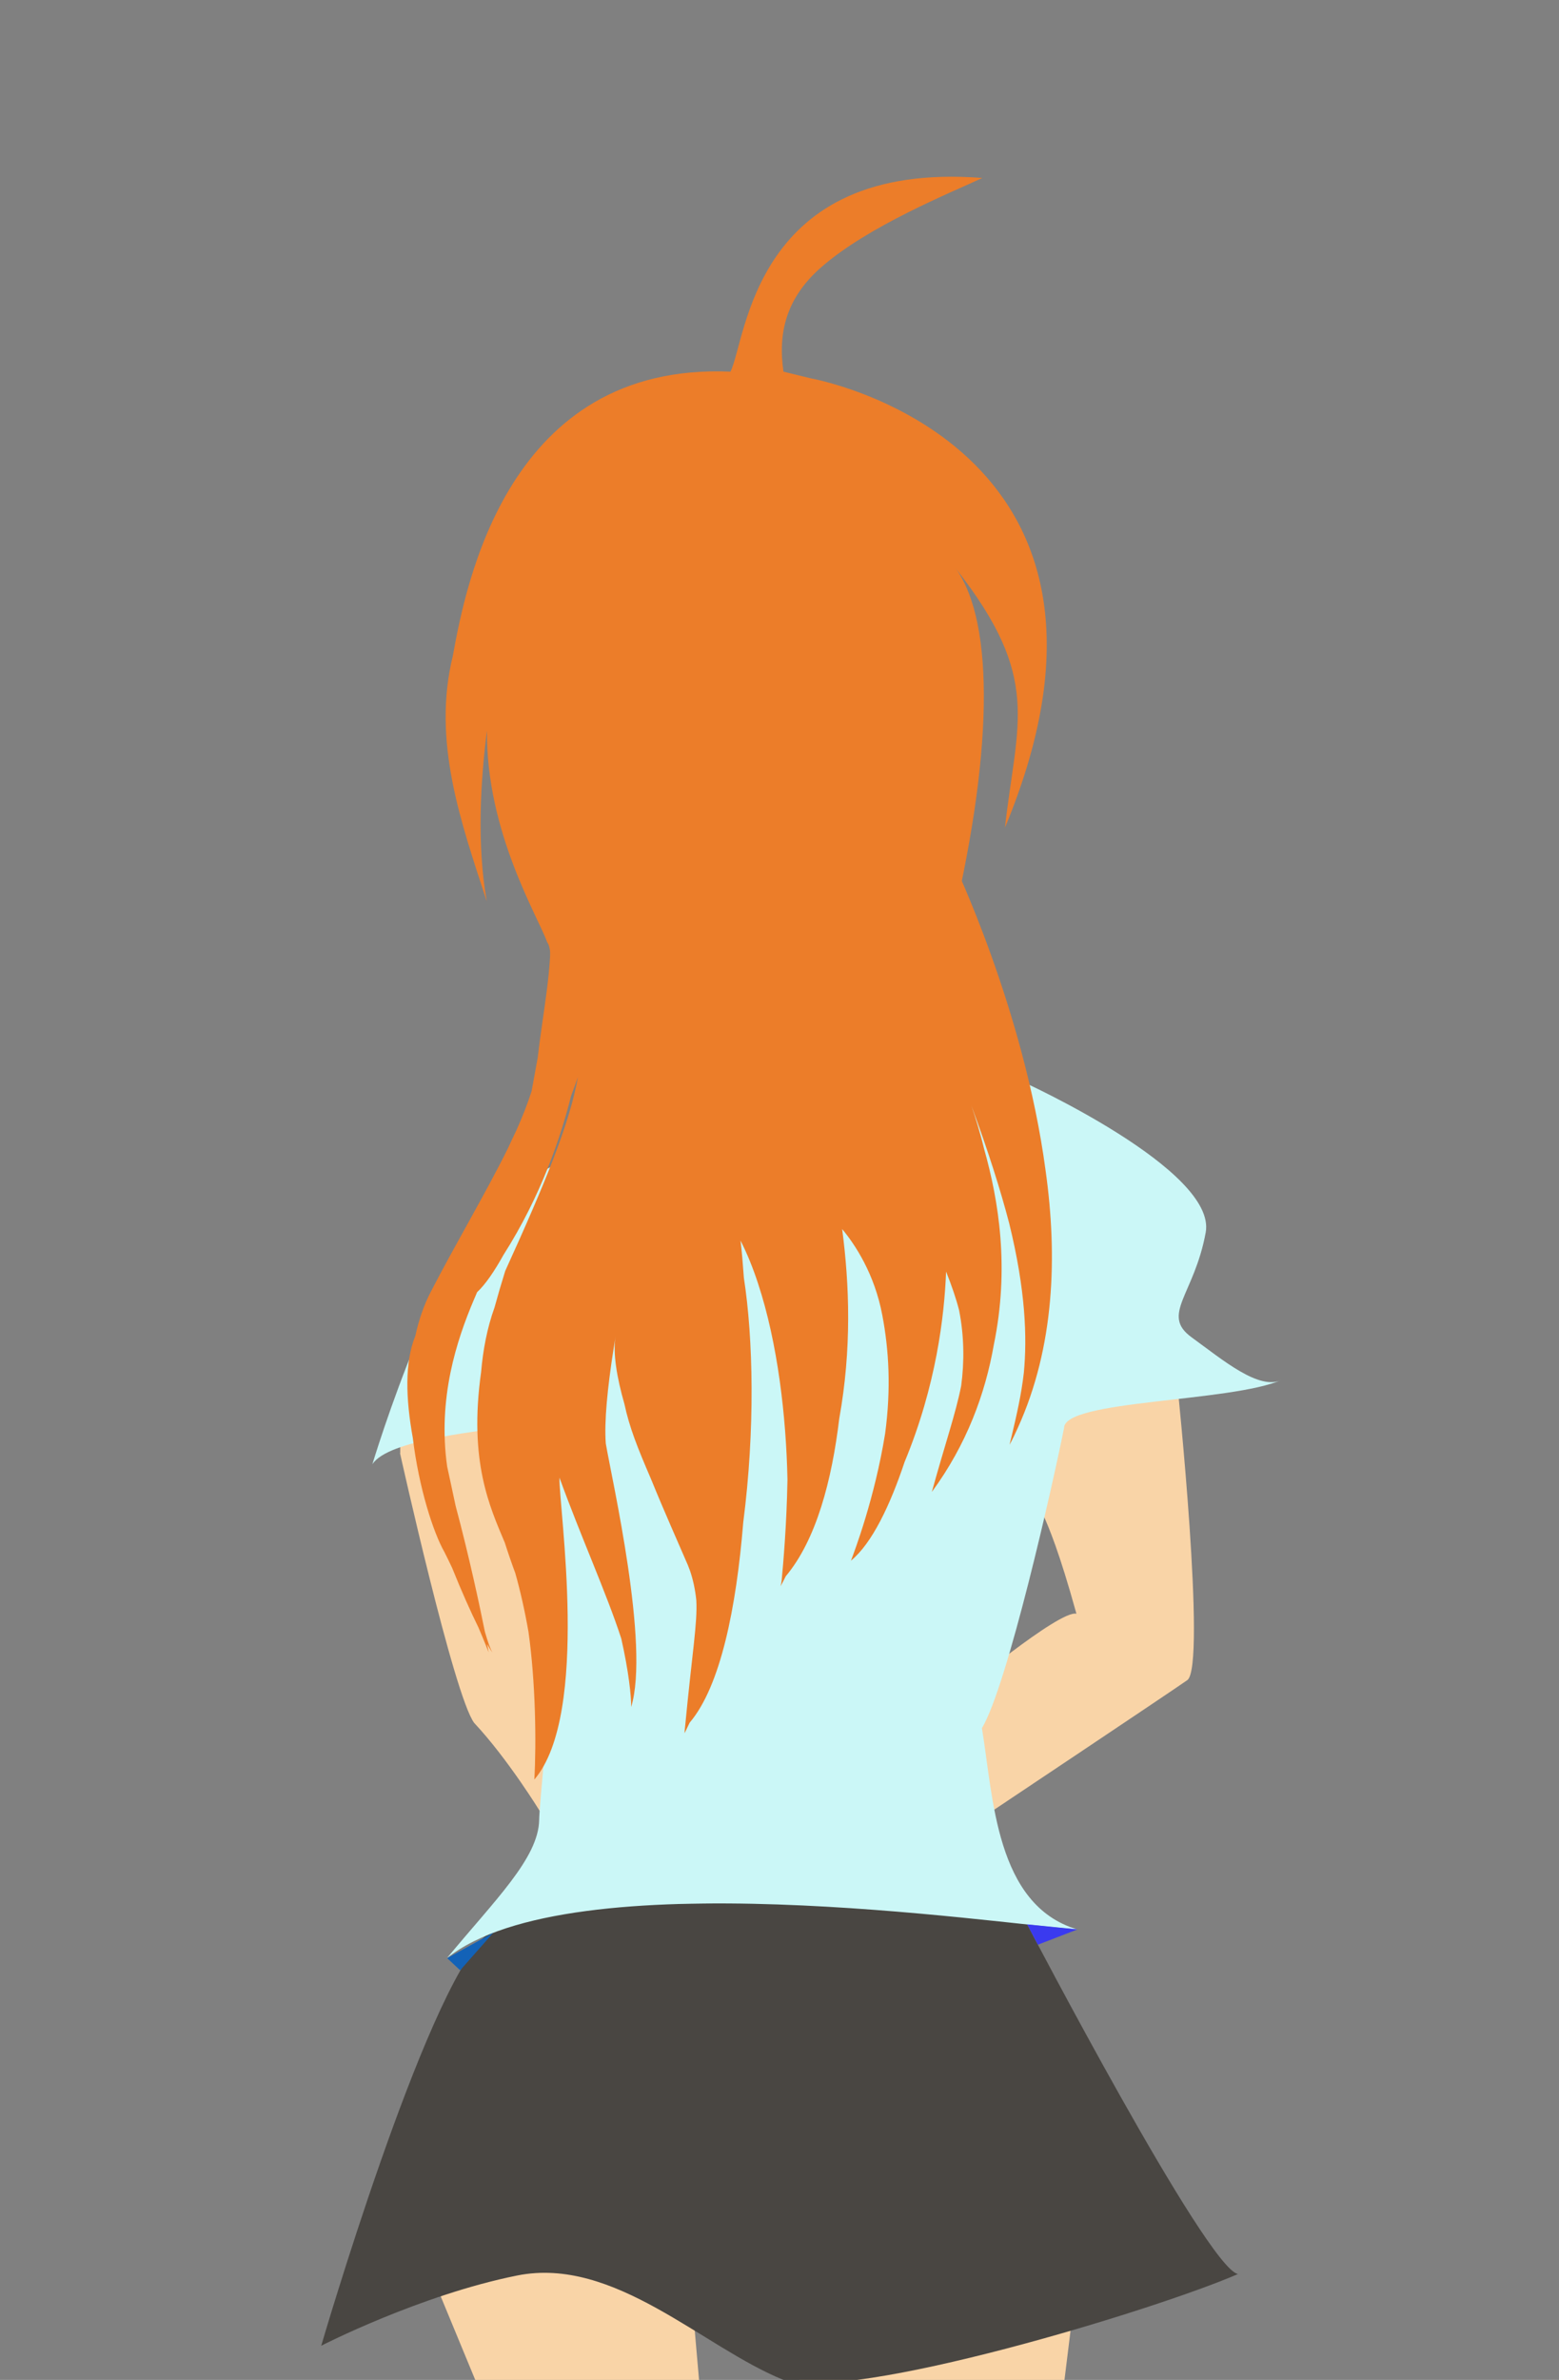 <?xml version="1.0" encoding="utf-8"?>
<!-- Generator: Adobe Illustrator 19.1.0, SVG Export Plug-In . SVG Version: 6.00 Build 0)  -->
<svg version="1.1" xmlns="http://www.w3.org/2000/svg" xmlns:xlink="http://www.w3.org/1999/xlink" x="0px" y="0px"
	 viewBox="0 0 744 1135.3" style="enable-background:new 0 0 744 1135.3;" xml:space="preserve">
<rect x="0" y="0" width="744" height="1135.3" fill="#808080" stroke="none"/>
<style type="text/css">
	.st0{fill:#F9D4A7;}
	.st1{fill:#494642;}
	.st2{fill:#CBF7F7;}
	.st3{fill:#3A3AEF;}
	.st4{fill:#1362B7;}
	.st5{fill:#EC7D29;}
</style>
<g id="ARM">
	<path class="st0" d="M561.8,659.8c0,0,14.1,135.2,4.8,141.7c-9.3,6.5-93.2,62.5-93.2,62.5l-15.8-56c0,0,47.9-40.1,56.1-38.2
		c-16.6-60-19.9-45.3-16.6-60"/>
	<polyline class="st0" points="564.8,665.3 505,673.9 498.7,721.1 	"/>
	<path class="st0" d="M190.9,693.2c0,0,25.7,115.8,35.4,128.7c16.1,17.2,31.4,42.2,31.4,42.2l5.1-57.2l-4.3-53.6l-18.2-60.1v-19.3
		l-49.3,8.6V693.2"/>
</g>
<g id="LEG">
	<polyline class="st0" points="210.3,1095.4 226.8,1135.3 333.6,1135.3 328.7,1078.9 262.8,1058.9 210.3,1095.4 210.3,1095.4 	"/>
	<polyline class="st0" points="507.8,1136.9 513.6,1089.9 372,1089.9 381.9,1136.9 507.8,1136.9 	"/>
</g>
<g id="SKIRT">
	<path class="st1" d="M490.2,918c0,0,85.6,164,100.6,166.8c-39.3,17.1-184,61.1-216.9,50.5c-38.6-15.6-80.7-59.1-127.1-49.8
		c-46.4,9.3-93.5,33.5-93.5,33.5s49.1-168,78.1-195.3c29-27.3,13.3-14.5,13.3-14.5l232-3L490.2,918"/>
</g>
<g id="SHIRT">
	<path class="st2" d="M488.4,516.2c0,0,92.4,42,87,71.7c-5.4,29.7-21.6,39.2-6.8,50c14.9,10.8,32.4,25.7,43.2,20.3
		c-24.3,10.8-104,9.5-104,23c-5.4,27-27,122.9-39.2,143.2c5.4,32.4,6.4,84.4,45.5,96c-39.1-2.7-241.7-33.6-300.8,13.7
		c22.7-27.5,43.7-47.7,44-65.9s21.3-190.2-2.7-188.9c-27.1,3.4-69.4,7.6-76.9,19.2c5.5-17.9,39.1-122.9,72.8-136
		c39.1-15.1,70.7-60.4,70.7-60.4l44.6,3.4l81.7,9.6L488.4,516.2z"/>
</g>
<g id="shade">
	<polygon class="st3" points="514.2,920.4 495.3,927.7 490.2,918 	"/>
	<polygon class="st4" points="213.4,934.1 219.6,939.9 235.4,922 	"/>
</g>
<g id="Layer_10">
	<path id="top_hair_1_" class="st5" d="M452.9,447.2c21.1-86.1,22-149.7,3.3-175.9c41.2,52.4,29,73,23.4,123.5
		C556.3,210.5,387,180.5,387,180.5s0,0-13.1-3.2c-2.7-18.4,1.2-35.1,18-49.8c22.6-19.8,61.9-35.6,76.9-42.6
		c-109.4-8.5-112.5,77-120.2,92.4C242.2,172.7,222.3,279,216.1,312.9c-10,40.8,3.9,79.3,16.2,117.1c-4.8-27.1-3-57.4,0.1-81.5
		c-0.5,48.3,24.5,89,28.7,100.9c0.3,0.9,2.8,0.9,1.6,26.3L452.9,447.2z"/>
	<path id="bot_hair" class="st5" d="M262.4,444.1c1.5,15.9-3.5,40.2-5.8,60.5c-1.2,6.8-2.3,12.5-2.9,15.9
		c-1.8,5.7-4.3,12.1-7.3,18.8c-1.3,2.7-2.7,5.6-4.1,8.7c-10.4,21-24.8,45.2-36.8,68.4c-3.3,6.4-5.7,13.5-7.3,20.9c0,0,0,0,0,0
		c-5.1,12.4-4.6,29.8-1.2,48.6c2.9,23.9,9.8,45.2,15.1,54.5c1.2,2.4,2.5,5,3.7,7.6c4.5,11.2,8.9,21,12.5,28.3c3,7,4.9,11.9,4.9,11.9
		s-0.3-1.4-0.7-3.9c1,1.8,1.8,3.1,2.5,4c-1-1.6-2.2-5.1-3.6-9.9c-2.5-12.4-7.3-35.1-14-60.2c-1.6-7.3-2.9-13.8-4-18.6
		c-4.6-32.5,4.5-60.2,12.8-79.7c0.6-1.4,1.1-2.5,1.5-3.5c3.9-3.6,8.2-9.9,12.6-17.8c17.9-28.1,27.4-56.4,32.2-75.7
		c1.2-3.2,2.3-6.3,3.3-9.1c-3.9,22-15.6,50.6-34.7,92.5c-1.9,6.1-3.6,11.9-5.1,17.4c0,0,0,0,0,0c-3.6,10-5.5,20.4-6.4,30.8
		c-6,42.7,4.2,64.5,11.3,81.4c1.8,5.6,3.5,10.5,5,14.5c2.3,8.1,4.5,17.7,6.3,28c3.4,24.1,3.8,53,2.8,70.5
		c26.8-31.2,11.6-130.2,12-144c0,0,0,0,0,0c0,0,0,0,0,0c10.1,27.9,22.5,55.2,29.5,76.8c3.5,15.5,4.8,27.5,4.7,32.6
		c9-29.3-9.1-108.1-12.1-125.7c-0.8-10.4,0.8-26.5,3.7-45.1c0.3-2,0.7-4.1,1-6.2c-1.4,8,0.5,19.6,4.2,32.5
		c2.4,11.2,6.2,20.7,12.7,35.8c6.4,15.7,13,30.4,17.3,40.4c0.1,0.2,0.2,0.5,0.3,0.7c0.3,0.9,0.7,1.7,1,2.6c1.5,4.4,2.5,9.2,3,14.1
		c0.6,10.8-2,25.1-5.4,60.7c0,0,0,0,0,0l0,0c-0.1,0.9-0.2,1.8-0.2,2.7c0.8-1.6,1.6-3.3,2.4-5c14.8-17.4,22.3-55,25.6-95.6
		c5.7-44.2,4.8-87.5,0.3-116.6c-0.5-6.9-1-12.9-1.6-17.8c3.2,6.3,6,13.2,8.4,20.6c9.3,28.2,13.4,63.2,14,93.5
		c-0.4,21.8-2,39.8-2.8,48.3c-0.1,0.9-0.3,1.7-0.5,2.5c0.9-1.6,1.7-3.2,2.5-4.8c14.6-17.4,22-45.9,25.5-75.1
		c6-33.3,4.9-63.9,1.4-90.5c6,7.2,15.5,21.3,19.2,41.3c3.1,16.4,4.2,34.8,1.3,56.3c-5,30.9-14.6,56.1-16.3,60.6
		c10.1-8.3,18.7-26.5,25.6-47.1c15.1-36.4,19-69.8,19.8-90.8c2.7,6.8,4.8,12.9,6.2,18.4c2.5,12.6,2.5,24.9,1,36.1
		c-2.6,13.2-7.8,28.1-14,50.6c16.6-22.6,25.5-46.8,29.6-70.3c7.5-36.5,2.4-68.3-4.7-93.5c-2-8.2-4.2-15.1-6-20.4
		c8.1,21.9,13.9,40.3,18,56c7.9,32.1,8.6,54.6,7,71.4c-1.2,10.4-3.4,20-5.8,30.1c-0.4,1.5-0.7,2.9-1,4.2c1.4-2.6,2.7-5.3,3.9-8
		c17.6-38.7,19-82,13.3-122.7c0,0,0,0,0,0c-10.3-77.3-44.4-148-44.4-148"/>
</g>
</svg>
